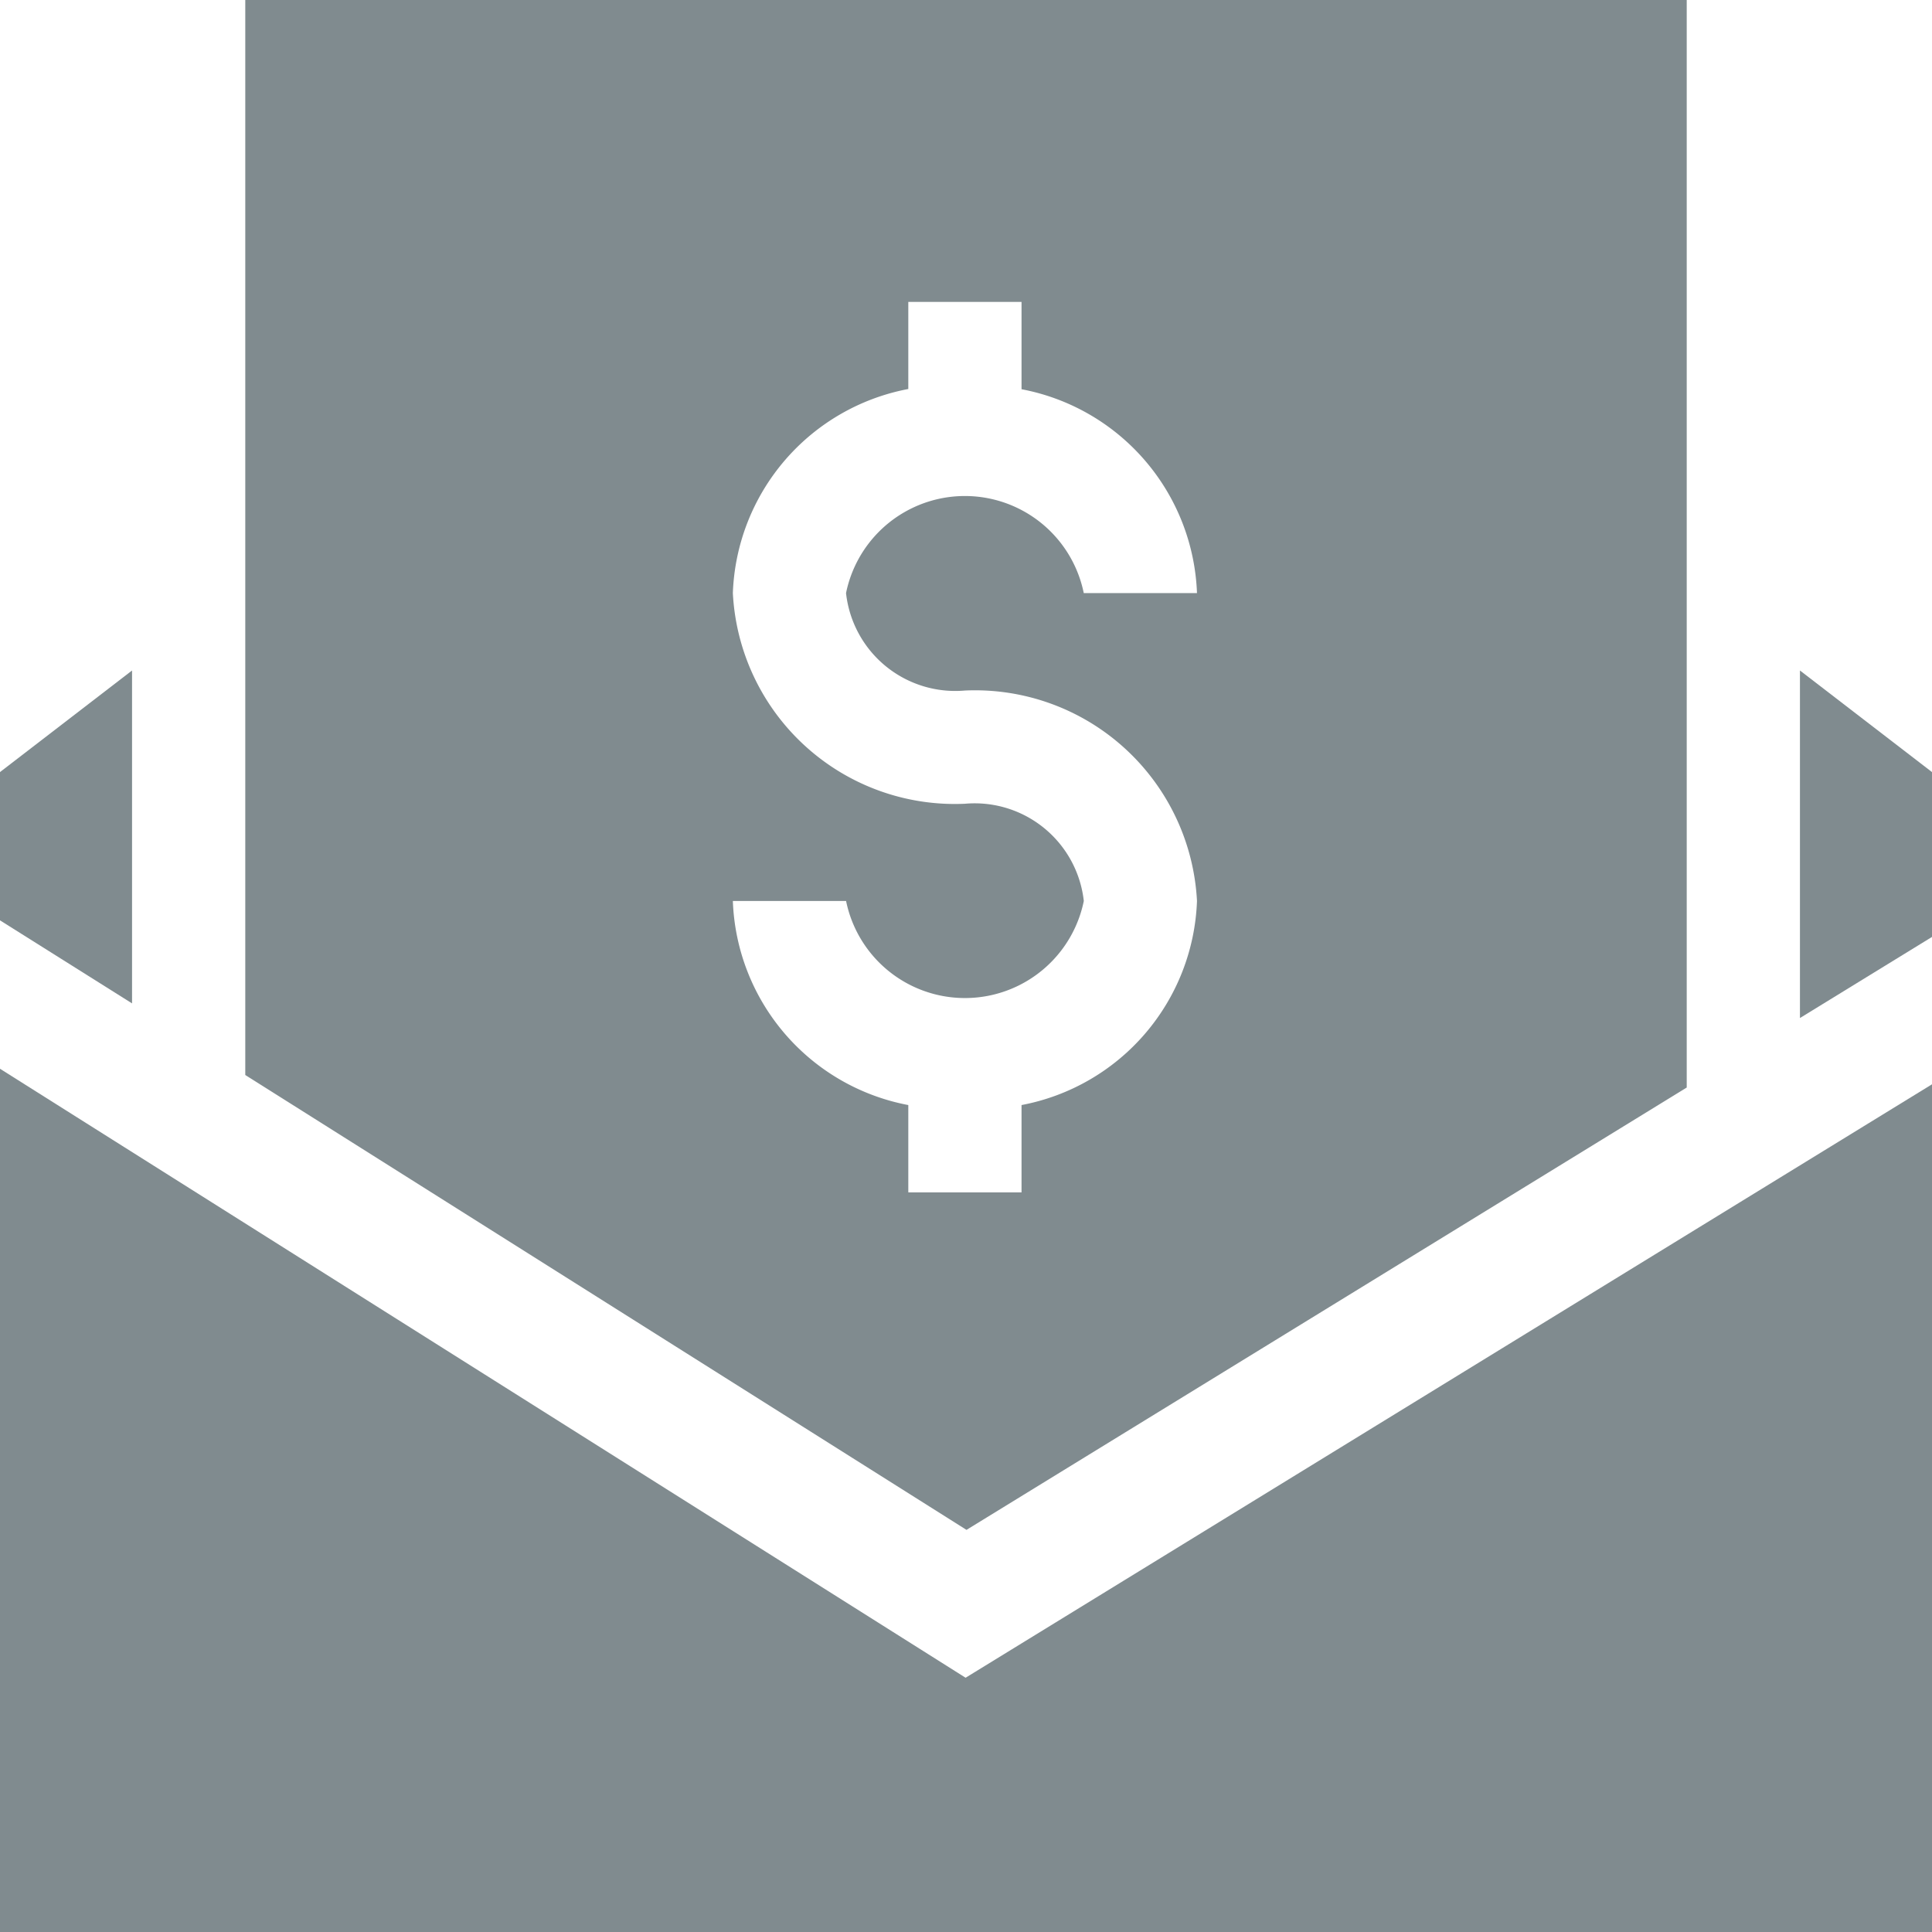 <svg id="salary" xmlns="http://www.w3.org/2000/svg" width="43" height="43" viewBox="0 0 43 43">
  <path id="Path_546" data-name="Path 546" d="M21.491,296.784,0,283.23v19.213H43V283.576Z" transform="translate(0 -259.443)" fill="#808b8f"/>
  <g id="Group_804" data-name="Group 804" transform="translate(5.459)">
    <path id="Path_547" data-name="Path 547" d="M65,0V23.926L81.052,34.05l16.03-9.845V0ZM81.017,15.369a4.947,4.947,0,0,1,5.165,4.684,4.8,4.8,0,0,1-3.905,4.542v1.944h-2.52V24.595a4.8,4.8,0,0,1-3.905-4.542h2.52a2.7,2.7,0,0,0,5.291,0,2.444,2.444,0,0,0-2.646-2.164A4.948,4.948,0,0,1,75.852,13.2a4.8,4.8,0,0,1,3.905-4.542V6.719h2.52V8.663A4.8,4.8,0,0,1,86.182,13.2h-2.52a2.7,2.7,0,0,0-5.291,0A2.445,2.445,0,0,0,81.017,15.369Z" transform="translate(-65)" fill="#808b8f"/>
  </g>
  <g id="Group_805" data-name="Group 805" transform="translate(0 14.923)">
    <path id="Path_548" data-name="Path 548" d="M2.939,177.691,0,179.952v3.3L2.939,185.1Z" transform="translate(0 -177.691)" fill="#808b8f"/>
    <path id="Path_549" data-name="Path 549" d="M477,177.691v7.735l2.939-1.805v-3.669Z" transform="translate(-436.939 -177.691)" fill="#808b8f"/>
  </g>
</svg>
